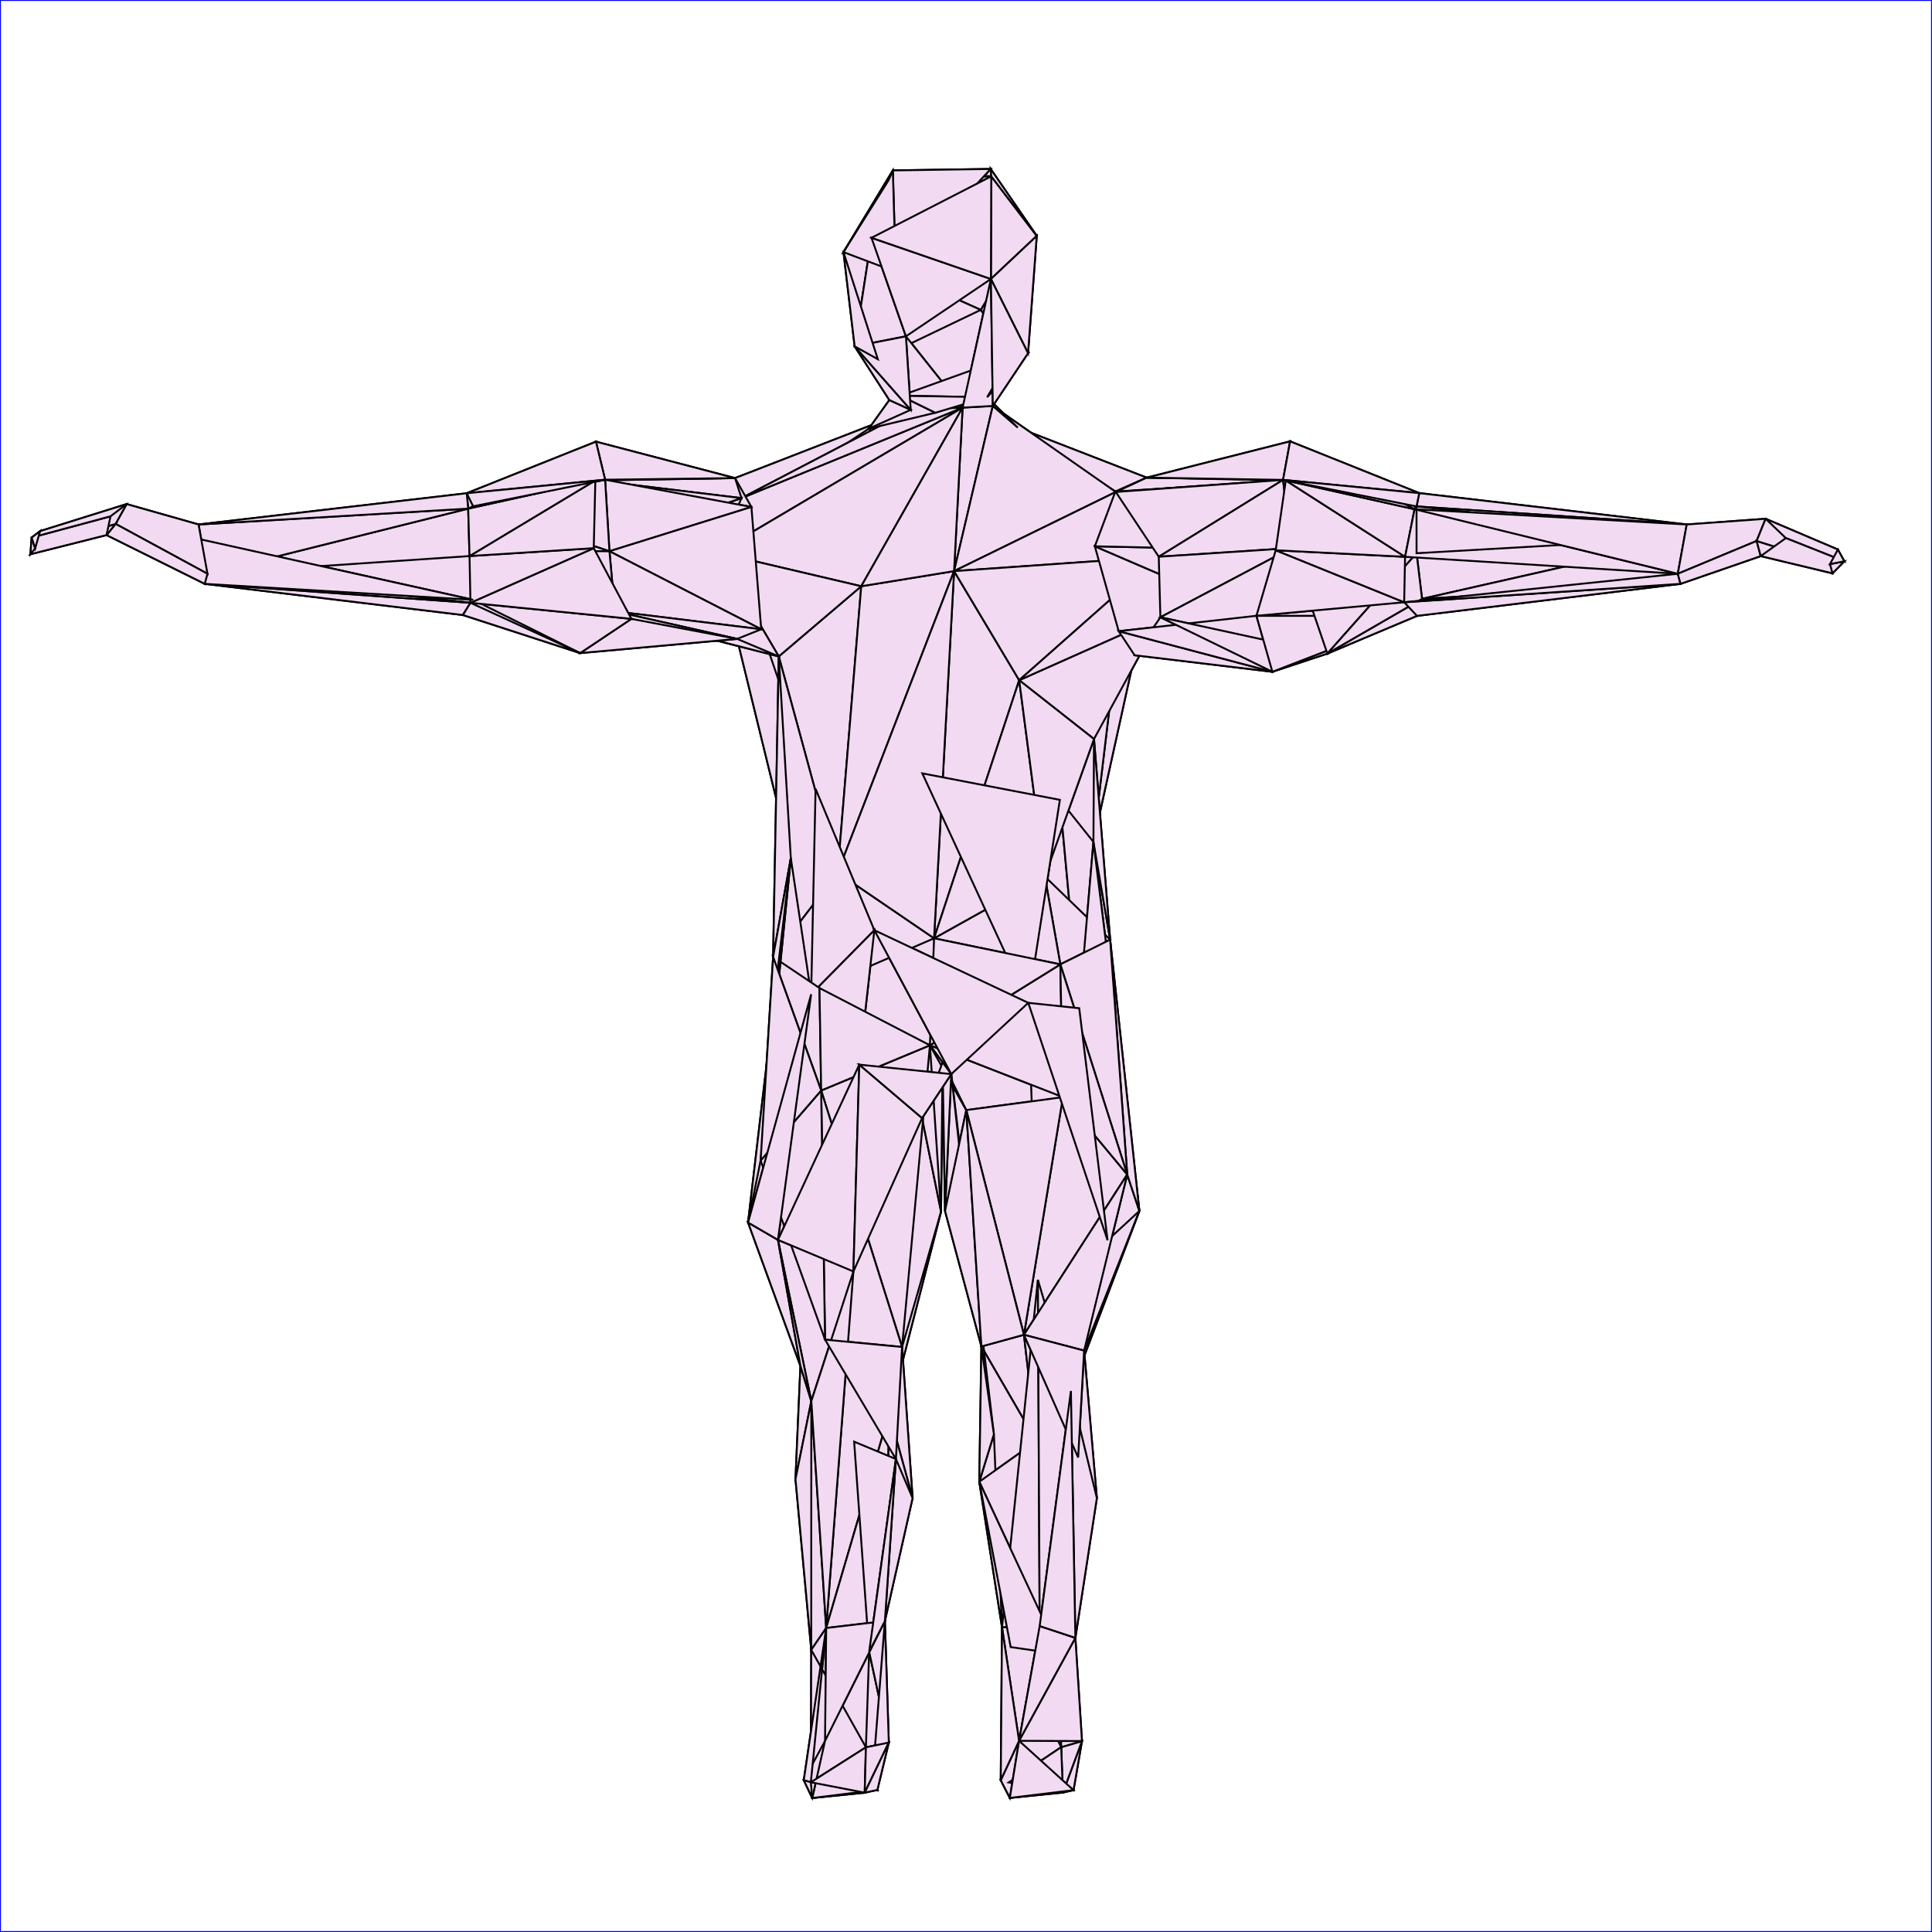 <?xml version="1.0"?>
<!DOCTYPE svg PUBLIC "-//W3C//DTD SVG 1.1//EN" "http://www.w3.org/Graphics/SVG/1.1/DTD/svg11.dtd">
<svg width="1024px" height="1024px" viewBox="0 0 1024 1024" xmlns="http://www.w3.org/2000/svg" version="1.1">
<desc>UV-Map from Object: Soldado. Exported from Blender3D with UV Exportscript</desc>
<rect x="0" y="0" width="1024" height="1024" fill="none" stroke="blue" stroke-width="1px" />
<g style="fill:#F2DAF2; stroke:black; stroke-width:1px;">
<polygon points="579.842,391.706 615.029,327.159 601.374,347.297 " />
<polygon points="571.445,772.499 569.970,868.108 561.625,876.769 " />
<polygon points="603.894,641.834 572.013,534.379 587.033,657.378 " />
<polygon points="579.842,391.706 601.374,347.297 579.546,446.245 " />
<polygon points="587.033,657.378 550.094,678.316 567.605,737.243 " />
<polygon points="563.360,950.077 568.995,948.816 535.232,952.940 " />
<polygon points="579.546,446.245 601.374,347.297 592.931,334.543 " />
<polygon points="579.546,446.245 592.931,334.543 561.754,423.942 " />
<polygon points="465.266,190.389 536.110,188.628 519.818,164.246 " />
<polygon points="550.094,678.316 526.787,760.214 531.088,862.541 " />
<polygon points="591.388,260.749 526.202,215.172 539.430,226.648 " />
<polygon points="591.388,260.749 539.430,226.648 607.785,253.164 " />
<polygon points="573.471,922.796 540.128,922.670 568.995,948.816 " />
<polygon points="255.032,292.000 250.770,268.355 101.478,284.799 " />
<polygon points="477.373,209.758 536.110,188.628 465.266,190.389 " />
<polygon points="607.785,253.164 539.430,226.648 591.166,260.541 " />
<polygon points="421.625,783.984 452.709,764.122 460.676,875.463 " />
<polygon points="432.274,418.109 403.463,333.527 390.685,338.632 " />
<polygon points="432.274,418.109 390.685,338.632 419.150,454.853 " />
<polygon points="421.625,783.984 460.676,875.463 429.979,874.466 " />
<polygon points="536.110,188.628 544.888,187.209 549.504,125.025 " />
<polygon points="419.150,454.853 390.685,338.632 412.760,347.922 " />
<polygon points="492.878,554.025 498.777,642.188 478.120,713.932 " />
<polygon points="434.340,523.672 495.080,497.316 492.878,554.025 " />
<polygon points="429.921,526.992 432.274,418.109 419.150,454.853 " />
<polygon points="550.094,678.316 504.193,569.299 526.787,760.214 " />
<polygon points="398.260,268.702 460.530,227.179 389.595,253.403 " />
<polygon points="510.205,216.042 480.157,178.261 525.205,147.876 " />
<polygon points="571.445,772.499 581.361,794.018 569.970,868.108 " />
<polygon points="389.595,253.403 460.530,227.179 482.703,217.227 " />
<polygon points="482.703,217.227 393.009,264.015 389.595,253.403 " />
<polygon points="579.842,391.706 588.395,498.016 553.799,464.568 " />
<polygon points="519.818,164.246 536.110,188.628 540.111,130.235 " />
<polygon points="545.007,531.521 572.013,534.379 561.754,423.942 " />
<polygon points="437.291,710.032 452.709,764.122 421.625,783.984 " />
<polygon points="495.751,218.770 497.870,258.455 591.166,260.541 " />
<polygon points="495.751,218.770 591.166,260.541 539.430,226.648 " />
<polygon points="437.291,710.032 474.851,773.320 452.709,764.122 " />
<polygon points="432.274,418.109 463.430,493.031 488.842,409.900 " />
<polygon points="744.717,295.123 744.235,319.209 889.271,304.109 " />
<polygon points="456.219,319.912 544.922,337.063 580.284,289.549 " />
<polygon points="497.870,258.455 456.219,319.912 580.284,289.549 " />
<polygon points="474.851,773.320 478.120,713.932 483.694,794.018 " />
<polygon points="580.284,289.549 544.922,337.063 592.931,334.543 " />
<polygon points="520.154,713.654 542.706,707.464 549.248,763.878 " />
<polygon points="520.154,713.654 549.248,763.878 519.044,785.349 " />
<polygon points="497.870,258.455 580.284,289.549 591.166,260.541 " />
<polygon points="465.266,190.389 474.778,144.100 447.058,133.632 " />
<polygon points="488.842,409.900 561.754,423.942 544.922,337.063 " />
<polygon points="456.219,319.912 488.842,409.900 544.922,337.063 " />
<polygon points="245.358,325.983 250.805,317.916 108.526,309.453 " />
<polygon points="752.236,261.358 749.741,269.905 894.005,277.985 " />
<polygon points="544.922,337.063 561.754,423.942 592.931,334.543 " />
<polygon points="563.360,950.077 573.471,922.796 568.995,948.816 " />
<polygon points="463.430,493.031 455.435,564.281 504.193,569.299 " />
<polygon points="460.530,227.179 398.260,268.702 497.870,258.455 " />
<polygon points="460.530,227.179 497.870,258.455 495.751,218.770 " />
<polygon points="488.842,409.900 463.430,493.031 545.007,531.521 " />
<polygon points="519.818,164.246 540.111,130.235 474.778,144.100 " />
<polygon points="499.579,563.033 512.159,588.379 500.881,641.806 " />
<polygon points="248.857,294.721 249.353,319.501 109.970,304.109 " />
<polygon points="465.266,190.389 519.818,164.246 474.778,144.100 " />
<polygon points="525.386,93.452 473.224,90.323 525.079,89.547 " />
<polygon points="398.260,268.702 403.463,333.527 456.219,319.912 " />
<polygon points="545.007,531.521 504.193,569.299 550.094,678.316 " />
<polygon points="534.647,944.723 563.360,950.077 535.232,952.940 " />
<polygon points="398.260,268.702 456.219,319.912 497.870,258.455 " />
<polygon points="535.682,872.981 561.625,876.769 562.460,926.014 " />
<polygon points="434.340,523.672 443.967,462.472 495.080,497.316 " />
<polygon points="250.805,317.916 255.032,292.000 101.478,284.799 " />
<polygon points="588.395,498.016 579.546,446.245 603.894,641.834 " />
<polygon points="403.463,333.527 432.274,418.109 488.842,409.900 " />
<polygon points="403.463,333.527 488.842,409.900 456.219,319.912 " />
<polygon points="579.546,446.245 561.754,423.942 572.013,534.379 " />
<polygon points="409.767,507.149 443.967,462.472 434.340,523.672 " />
<polygon points="424.243,724.009 437.291,710.032 421.625,783.984 " />
<polygon points="495.751,218.770 539.430,226.648 523.184,210.539 " />
<polygon points="429.761,944.643 458.311,950.163 430.501,952.991 " />
<polygon points="535.682,872.981 562.460,926.014 534.647,944.723 " />
<polygon points="588.395,498.016 561.999,511.139 553.799,464.568 " />
<polygon points="553.799,464.568 561.999,511.139 495.080,497.316 " />
<polygon points="495.080,497.316 505.684,302.703 540.190,360.526 " />
<polygon points="495.080,497.316 540.190,360.526 553.799,464.568 " />
<polygon points="519.044,785.349 535.682,872.981 531.088,862.541 " />
<polygon points="540.190,360.526 615.029,327.159 579.842,391.706 " />
<polygon points="553.799,464.568 540.190,360.526 579.842,391.706 " />
<polygon points="588.395,498.016 579.842,391.706 579.546,446.245 " />
<polygon points="505.684,302.703 510.205,216.042 526.202,215.172 " />
<polygon points="510.205,216.042 482.703,217.227 480.157,178.261 " />
<polygon points="597.449,622.507 603.894,641.834 574.612,715.841 " />
<polygon points="498.777,642.188 488.731,592.613 471.328,749.020 " />
<polygon points="505.684,302.703 526.202,215.172 591.388,260.749 " />
<polygon points="505.684,302.703 591.388,260.749 614.165,295.087 " />
<polygon points="540.190,360.526 505.684,302.703 614.165,295.087 " />
<polygon points="540.190,360.526 614.165,295.087 615.029,327.159 " />
<polygon points="562.460,926.014 573.471,922.796 563.360,950.077 " />
<polygon points="540.111,130.235 549.504,125.025 525.079,89.547 " />
<polygon points="474.778,144.100 540.111,130.235 525.079,89.547 " />
<polygon points="542.706,707.464 571.445,772.499 549.248,763.878 " />
<polygon points="471.328,749.020 452.324,673.900 437.895,862.883 " />
<polygon points="430.010,742.644 429.979,874.466 437.895,862.883 " />
<polygon points="753.713,317.407 750.804,293.220 897.763,284.799 " />
<polygon points="396.487,647.965 403.149,615.104 437.291,710.032 " />
<polygon points="492.878,554.025 563.363,581.510 512.159,588.379 " />
<polygon points="526.787,760.214 519.044,785.349 531.088,862.541 " />
<polygon points="455.435,564.281 429.921,526.992 412.338,657.164 " />
<polygon points="412.760,347.922 456.475,310.725 443.967,462.472 " />
<polygon points="249.353,319.501 245.358,325.983 108.526,309.453 " />
<polygon points="249.353,319.501 108.526,309.453 109.970,304.109 " />
<polygon points="443.967,462.472 456.475,310.725 505.684,302.703 " />
<polygon points="443.967,462.472 505.684,302.703 495.080,497.316 " />
<polygon points="380.333,292.848 393.009,264.015 510.205,216.042 " />
<polygon points="380.333,292.848 510.205,216.042 456.475,310.725 " />
<polygon points="412.760,347.922 380.333,292.848 456.475,310.725 " />
<polygon points="409.767,507.149 412.760,347.922 443.967,462.472 " />
<polygon points="456.475,310.725 510.205,216.042 505.684,302.703 " />
<polygon points="504.193,569.299 520.154,713.654 526.787,760.214 " />
<polygon points="498.777,642.188 471.328,749.020 478.120,713.932 " />
<polygon points="419.150,454.853 412.760,347.922 409.767,507.149 " />
<polygon points="461.911,126.039 447.058,133.632 471.029,95.424 " />
<polygon points="393.009,264.015 482.703,217.227 510.205,216.042 " />
<polygon points="539.430,226.648 526.202,215.172 523.184,210.539 " />
<polygon points="471.090,923.589 463.688,926.805 465.027,948.701 " />
<polygon points="471.328,749.020 437.895,862.883 469.009,859.183 " />
<polygon points="587.033,657.378 545.007,531.521 550.094,678.316 " />
<polygon points="530.416,943.564 534.647,944.723 535.232,952.940 " />
<polygon points="525.386,93.452 471.029,95.424 473.224,90.323 " />
<polygon points="460.530,227.179 495.751,218.770 477.373,209.758 " />
<polygon points="250.770,268.355 247.376,261.425 105.235,277.985 " />
<polygon points="398.260,268.702 389.595,253.403 320.719,254.264 " />
<polygon points="389.595,253.403 393.009,264.015 315.546,254.625 " />
<polygon points="389.595,253.403 315.546,254.625 315.874,234.089 " />
<polygon points="320.719,254.264 389.595,253.403 315.874,234.089 " />
<polygon points="561.625,876.769 569.970,868.108 573.471,922.796 " />
<polygon points="607.785,253.164 591.166,260.541 681.497,254.644 " />
<polygon points="396.487,647.965 437.291,710.032 424.243,724.009 " />
<polygon points="429.979,874.466 460.676,875.463 458.951,926.101 " />
<polygon points="591.388,260.749 607.785,253.164 680.044,254.351 " />
<polygon points="504.193,569.299 500.881,641.806 520.154,713.654 " />
<polygon points="607.785,253.164 681.497,254.644 683.781,233.928 " />
<polygon points="680.044,254.351 607.785,253.164 683.781,233.928 " />
<polygon points="574.612,715.841 567.605,737.243 581.361,794.018 " />
<polygon points="380.333,292.848 412.760,347.922 334.667,328.016 " />
<polygon points="549.248,763.878 571.445,772.499 561.625,876.769 " />
<polygon points="452.984,183.570 447.058,133.632 461.911,126.039 " />
<polygon points="488.842,409.900 545.007,531.521 561.754,423.942 " />
<polygon points="519.044,785.349 549.248,763.878 561.625,876.769 " />
<polygon points="380.333,292.848 334.667,328.016 314.700,290.541 " />
<polygon points="393.009,264.015 380.333,292.848 314.700,290.541 " />
<polygon points="393.009,264.015 314.700,290.541 315.546,254.625 " />
<polygon points="437.895,862.883 426.019,943.565 437.283,922.710 " />
<polygon points="398.260,268.702 320.719,254.264 323.017,292.166 " />
<polygon points="403.463,333.527 398.260,268.702 323.017,292.166 " />
<polygon points="403.463,333.527 323.017,292.166 325.885,324.027 " />
<polygon points="561.625,876.769 573.471,922.796 562.460,926.014 " />
<polygon points="536.110,188.628 549.504,125.025 540.111,130.235 " />
<polygon points="429.921,526.992 419.150,454.853 396.487,647.965 " />
<polygon points="531.088,862.541 535.682,872.981 534.647,944.723 " />
<polygon points="580.284,289.549 592.931,334.543 665.937,326.385 " />
<polygon points="580.284,289.549 665.937,326.385 676.149,291.653 " />
<polygon points="591.166,260.541 580.284,289.549 676.149,291.653 " />
<polygon points="591.166,260.541 676.149,291.653 681.497,254.644 " />
<polygon points="248.156,269.590 248.857,294.721 109.970,304.109 " />
<polygon points="499.579,563.033 488.731,592.613 498.777,642.188 " />
<polygon points="531.088,862.541 534.647,944.723 530.416,943.564 " />
<polygon points="458.311,950.163 465.027,948.701 430.501,952.991 " />
<polygon points="614.165,295.087 591.388,260.749 680.044,254.351 " />
<polygon points="430.010,742.644 424.243,724.009 421.625,783.984 " />
<polygon points="488.731,592.613 452.324,673.900 471.328,749.020 " />
<polygon points="563.363,581.510 597.449,622.507 542.706,707.464 " />
<polygon points="478.120,713.932 471.328,749.020 483.694,794.018 " />
<polygon points="614.165,295.087 680.044,254.351 684.412,290.490 " />
<polygon points="615.029,327.159 614.165,295.087 684.412,290.490 " />
<polygon points="615.029,327.159 684.412,290.490 703.538,346.418 " />
<polygon points="390.685,338.632 403.463,333.527 325.885,324.027 " />
<polygon points="250.770,268.355 105.235,277.985 101.478,284.799 " />
<polygon points="483.694,794.018 471.328,749.020 469.009,859.183 " />
<polygon points="412.760,347.922 390.685,338.632 334.667,328.016 " />
<polygon points="603.894,641.834 579.546,446.245 572.013,534.379 " />
<polygon points="390.685,338.632 325.885,324.027 307.470,346.154 " />
<polygon points="334.667,328.016 390.685,338.632 307.470,346.154 " />
<polygon points="469.009,859.183 437.283,922.710 463.688,926.805 " />
<polygon points="601.374,347.297 615.029,327.159 674.382,356.060 " />
<polygon points="592.931,334.543 601.374,347.297 674.382,356.060 " />
<polygon points="592.931,334.543 674.382,356.060 665.937,326.385 " />
<polygon points="674.382,356.060 615.029,327.159 703.538,346.418 " />
<polygon points="750.790,268.418 752.236,261.358 894.005,277.985 " />
<polygon points="750.790,268.418 894.005,277.985 897.763,284.799 " />
<polygon points="432.274,418.109 429.921,526.992 463.430,493.031 " />
<polygon points="452.709,764.122 474.851,773.320 460.676,875.463 " />
<polygon points="674.382,356.060 703.538,346.418 751.043,326.424 " />
<polygon points="665.937,326.385 674.382,356.060 751.043,326.424 " />
<polygon points="665.937,326.385 751.043,326.424 744.235,319.209 " />
<polygon points="751.043,326.424 703.538,346.418 753.713,317.407 " />
<polygon points="460.530,227.179 477.373,209.758 471.368,212.029 " />
<polygon points="248.156,269.590 109.970,304.109 105.235,277.985 " />
<polygon points="525.386,93.452 461.911,126.039 471.029,95.424 " />
<polygon points="307.470,346.154 325.885,324.027 250.805,317.916 " />
<polygon points="460.676,875.463 471.090,923.589 458.951,926.101 " />
<polygon points="588.395,498.016 603.894,641.834 597.449,622.507 " />
<polygon points="334.667,328.016 307.470,346.154 249.353,319.501 " />
<polygon points="307.470,346.154 250.805,317.916 245.358,325.983 " />
<polygon points="249.353,319.501 307.470,346.154 245.358,325.983 " />
<polygon points="460.676,875.463 469.009,859.183 471.090,923.589 " />
<polygon points="684.412,290.490 680.044,254.351 750.790,268.418 " />
<polygon points="684.412,290.490 750.790,268.418 750.804,293.220 " />
<polygon points="703.538,346.418 684.412,290.490 750.804,293.220 " />
<polygon points="492.878,554.025 561.999,511.139 563.363,581.510 " />
<polygon points="474.851,773.320 483.694,794.018 469.009,859.183 " />
<polygon points="437.895,862.883 429.979,874.466 429.761,944.643 " />
<polygon points="571.445,772.499 574.612,715.841 581.361,794.018 " />
<polygon points="703.538,346.418 750.804,293.220 753.713,317.407 " />
<polygon points="676.149,291.653 665.937,326.385 744.235,319.209 " />
<polygon points="676.149,291.653 744.235,319.209 744.717,295.123 " />
<polygon points="681.497,254.644 676.149,291.653 744.717,295.123 " />
<polygon points="681.497,254.644 744.717,295.123 749.741,269.905 " />
<polygon points="540.128,922.670 530.416,943.564 535.232,952.940 " />
<polygon points="452.324,673.900 412.338,657.164 430.010,742.644 " />
<polygon points="437.283,922.710 430.501,952.991 465.027,948.701 " />
<polygon points="477.373,209.758 523.184,210.539 536.110,188.628 " />
<polygon points="323.017,292.166 320.719,254.264 250.770,268.355 " />
<polygon points="323.017,292.166 250.770,268.355 255.032,292.000 " />
<polygon points="325.885,324.027 323.017,292.166 255.032,292.000 " />
<polygon points="325.885,324.027 255.032,292.000 250.805,317.916 " />
<polygon points="482.703,217.227 460.530,227.179 471.368,212.029 " />
<polygon points="463.688,926.805 437.283,922.710 465.027,948.701 " />
<polygon points="549.504,125.025 525.205,147.876 525.386,93.452 " />
<polygon points="500.881,641.806 512.159,588.379 520.154,713.654 " />
<polygon points="314.700,290.541 334.667,328.016 249.353,319.501 " />
<polygon points="314.700,290.541 249.353,319.501 248.857,294.721 " />
<polygon points="315.546,254.625 314.700,290.541 248.857,294.721 " />
<polygon points="315.546,254.625 248.857,294.721 248.156,269.590 " />
<polygon points="495.751,218.770 523.184,210.539 477.373,209.758 " />
<polygon points="429.979,874.466 458.951,926.101 429.761,944.643 " />
<polygon points="429.921,526.992 455.435,564.281 463.430,493.031 " />
<polygon points="544.888,187.209 525.205,147.876 549.504,125.025 " />
<polygon points="683.781,233.928 681.497,254.644 749.741,269.905 " />
<polygon points="683.781,233.928 749.741,269.905 752.236,261.358 " />
<polygon points="680.044,254.351 683.781,233.928 752.236,261.358 " />
<polygon points="680.044,254.351 752.236,261.358 750.790,268.418 " />
<polygon points="471.090,923.589 469.009,859.183 463.688,926.805 " />
<polygon points="569.970,868.108 540.128,922.670 573.471,922.796 " />
<polygon points="561.999,511.139 492.878,554.025 495.080,497.316 " />
<polygon points="437.283,922.710 426.019,943.565 430.501,952.991 " />
<polygon points="315.874,234.089 315.546,254.625 248.156,269.590 " />
<polygon points="315.874,234.089 248.156,269.590 247.376,261.425 " />
<polygon points="320.719,254.264 315.874,234.089 247.376,261.425 " />
<polygon points="320.719,254.264 247.376,261.425 250.770,268.355 " />
<polygon points="753.713,317.407 897.763,284.799 890.715,309.453 " />
<polygon points="480.157,178.261 452.984,183.570 461.911,126.039 " />
<polygon points="550.094,678.316 531.088,862.541 551.051,861.843 " />
<polygon points="581.361,794.018 567.605,737.243 569.970,868.108 " />
<polygon points="409.767,507.149 434.340,523.672 435.232,577.989 " />
<polygon points="435.232,577.989 492.878,554.025 478.120,713.932 " />
<polygon points="435.232,577.989 478.120,713.932 437.291,710.032 " />
<polygon points="534.647,944.723 562.460,926.014 563.360,950.077 " />
<polygon points="429.761,944.643 458.951,926.101 458.311,950.163 " />
<polygon points="474.778,144.100 525.079,89.547 473.224,90.323 " />
<polygon points="551.051,861.843 531.088,862.541 540.128,922.670 " />
<polygon points="437.895,862.883 429.761,944.643 426.019,943.565 " />
<polygon points="492.878,554.025 499.579,563.033 498.777,642.188 " />
<polygon points="412.338,657.164 396.487,647.965 424.243,724.009 " />
<polygon points="412.338,657.164 424.243,724.009 430.010,742.644 " />
<polygon points="434.340,523.672 492.878,554.025 435.232,577.989 " />
<polygon points="523.184,210.539 526.202,215.172 544.888,187.209 " />
<polygon points="471.368,212.029 477.373,209.758 465.266,190.389 " />
<polygon points="471.368,212.029 465.266,190.389 452.984,183.570 " />
<polygon points="526.202,215.172 510.205,216.042 525.205,147.876 " />
<polygon points="403.149,615.104 435.232,577.989 437.291,710.032 " />
<polygon points="419.150,454.853 409.767,507.149 403.149,615.104 " />
<polygon points="419.150,454.853 403.149,615.104 396.487,647.965 " />
<polygon points="409.767,507.149 435.232,577.989 403.149,615.104 " />
<polygon points="499.579,563.033 492.878,554.025 512.159,588.379 " />
<polygon points="430.010,742.644 421.625,783.984 429.979,874.466 " />
<polygon points="455.435,564.281 412.338,657.164 452.324,673.900 " />
<polygon points="447.058,133.632 474.778,144.100 473.224,90.323 " />
<polygon points="567.605,737.243 550.094,678.316 551.051,861.843 " />
<polygon points="504.193,569.299 499.579,563.033 500.881,641.806 " />
<polygon points="452.324,673.900 430.010,742.644 437.895,862.883 " />
<polygon points="499.579,563.033 504.193,569.299 488.731,592.613 " />
<polygon points="749.741,269.905 744.717,295.123 889.271,304.109 " />
<polygon points="480.157,178.261 461.911,126.039 525.205,147.876 " />
<polygon points="540.128,922.670 535.232,952.940 568.995,948.816 " />
<polygon points="750.804,293.220 750.790,268.418 897.763,284.799 " />
<polygon points="561.999,511.139 588.395,498.016 597.449,622.507 " />
<polygon points="531.088,862.541 530.416,943.564 540.128,922.670 " />
<polygon points="247.376,261.425 248.156,269.590 105.235,277.985 " />
<polygon points="519.044,785.349 561.625,876.769 535.682,872.981 " />
<polygon points="250.805,317.916 101.478,284.799 108.526,309.453 " />
<polygon points="469.009,859.183 437.895,862.883 437.283,922.710 " />
<polygon points="603.894,641.834 587.033,657.378 567.605,737.243 " />
<polygon points="523.184,210.539 544.888,187.209 536.110,188.628 " />
<polygon points="569.970,868.108 551.051,861.843 540.128,922.670 " />
<polygon points="458.951,926.101 471.090,923.589 458.311,950.163 " />
<polygon points="429.921,526.992 396.487,647.965 412.338,657.164 " />
<polygon points="542.706,707.464 597.449,622.507 574.612,715.841 " />
<polygon points="526.202,215.172 525.205,147.876 544.888,187.209 " />
<polygon points="603.894,641.834 567.605,737.243 574.612,715.841 " />
<polygon points="749.741,269.905 889.271,304.109 894.005,277.985 " />
<polygon points="549.504,125.025 525.386,93.452 525.079,89.547 " />
<polygon points="526.787,760.214 520.154,713.654 519.044,785.349 " />
<polygon points="512.159,588.379 563.363,581.510 542.706,707.464 " />
<polygon points="512.159,588.379 542.706,707.464 520.154,713.654 " />
<polygon points="542.706,707.464 574.612,715.841 571.445,772.499 " />
<polygon points="437.291,710.032 478.120,713.932 474.851,773.320 " />
<polygon points="482.703,217.227 471.368,212.029 452.984,183.570 " />
<polygon points="482.703,217.227 452.984,183.570 480.157,178.261 " />
<polygon points="488.731,592.613 455.435,564.281 452.324,673.900 " />
<polygon points="567.605,737.243 551.051,861.843 569.970,868.108 " />
<polygon points="463.430,493.031 504.193,569.299 545.007,531.521 " />
<polygon points="504.193,569.299 455.435,564.281 488.731,592.613 " />
<polygon points="561.999,511.139 597.449,622.507 563.363,581.510 " />
<polygon points="572.013,534.379 545.007,531.521 587.033,657.378 " />
<polygon points="474.851,773.320 469.009,859.183 460.676,875.463 " />
<polygon points="452.984,183.570 465.266,190.389 447.058,133.632 " />
<polygon points="471.029,95.424 447.058,133.632 473.224,90.323 " />
<polygon points="751.043,326.424 753.713,317.407 890.715,309.453 " />
<polygon points="525.205,147.876 461.911,126.039 525.386,93.452 " />
<polygon points="744.235,319.209 751.043,326.424 890.715,309.453 " />
<polygon points="744.235,319.209 890.715,309.453 889.271,304.109 " />
<polygon points="458.311,950.163 471.090,923.589 465.027,948.701 " />
<polygon points="426.019,943.565 429.761,944.643 430.501,952.991 " />
<polygon points="890.715,309.453 897.763,284.799 946.526,285.197 933.222,294.745 " />
<polygon points="897.763,284.799 894.005,277.985 935.809,274.960 946.526,285.197 " />
<polygon points="894.005,277.985 889.271,304.109 931.053,286.716 935.809,274.960 " />
<polygon points="889.271,304.109 890.715,309.453 933.222,294.745 931.053,286.716 " />
<polygon points="931.053,286.716 933.222,294.745 971.257,303.881 969.936,298.990 " />
<polygon points="935.809,274.960 931.053,286.716 969.936,298.990 974.111,291.263 " />
<polygon points="946.526,285.197 935.809,274.960 974.111,291.263 977.550,297.499 " />
<polygon points="933.222,294.745 946.526,285.197 977.550,297.499 971.257,303.881 " />
<polygon points="971.257,303.881 977.550,297.499 969.936,298.990 " />
<polygon points="977.550,297.499 974.111,291.263 969.936,298.990 " />
<polygon points="101.478,284.799 105.235,277.985 67.102,267.167 58.579,273.650 " />
<polygon points="108.526,309.453 101.478,284.799 58.579,273.650 56.470,283.595 " />
<polygon points="105.235,277.985 109.970,304.109 61.263,277.674 67.102,267.167 " />
<polygon points="109.970,304.109 108.526,309.453 56.470,283.595 61.263,277.674 " />
<polygon points="61.263,277.674 56.470,283.595 16.121,293.754 18.652,290.627 " />
<polygon points="67.102,267.167 61.263,277.674 18.652,290.627 21.263,281.491 " />
<polygon points="56.470,283.595 58.579,273.650 16.762,284.914 16.121,293.754 " />
<polygon points="58.579,273.650 67.102,267.167 21.263,281.491 16.762,284.914 " />
<polygon points="16.121,293.754 16.762,284.914 18.652,290.627 " />
<polygon points="16.762,284.914 21.263,281.491 18.652,290.627 " />
</g>
</svg>